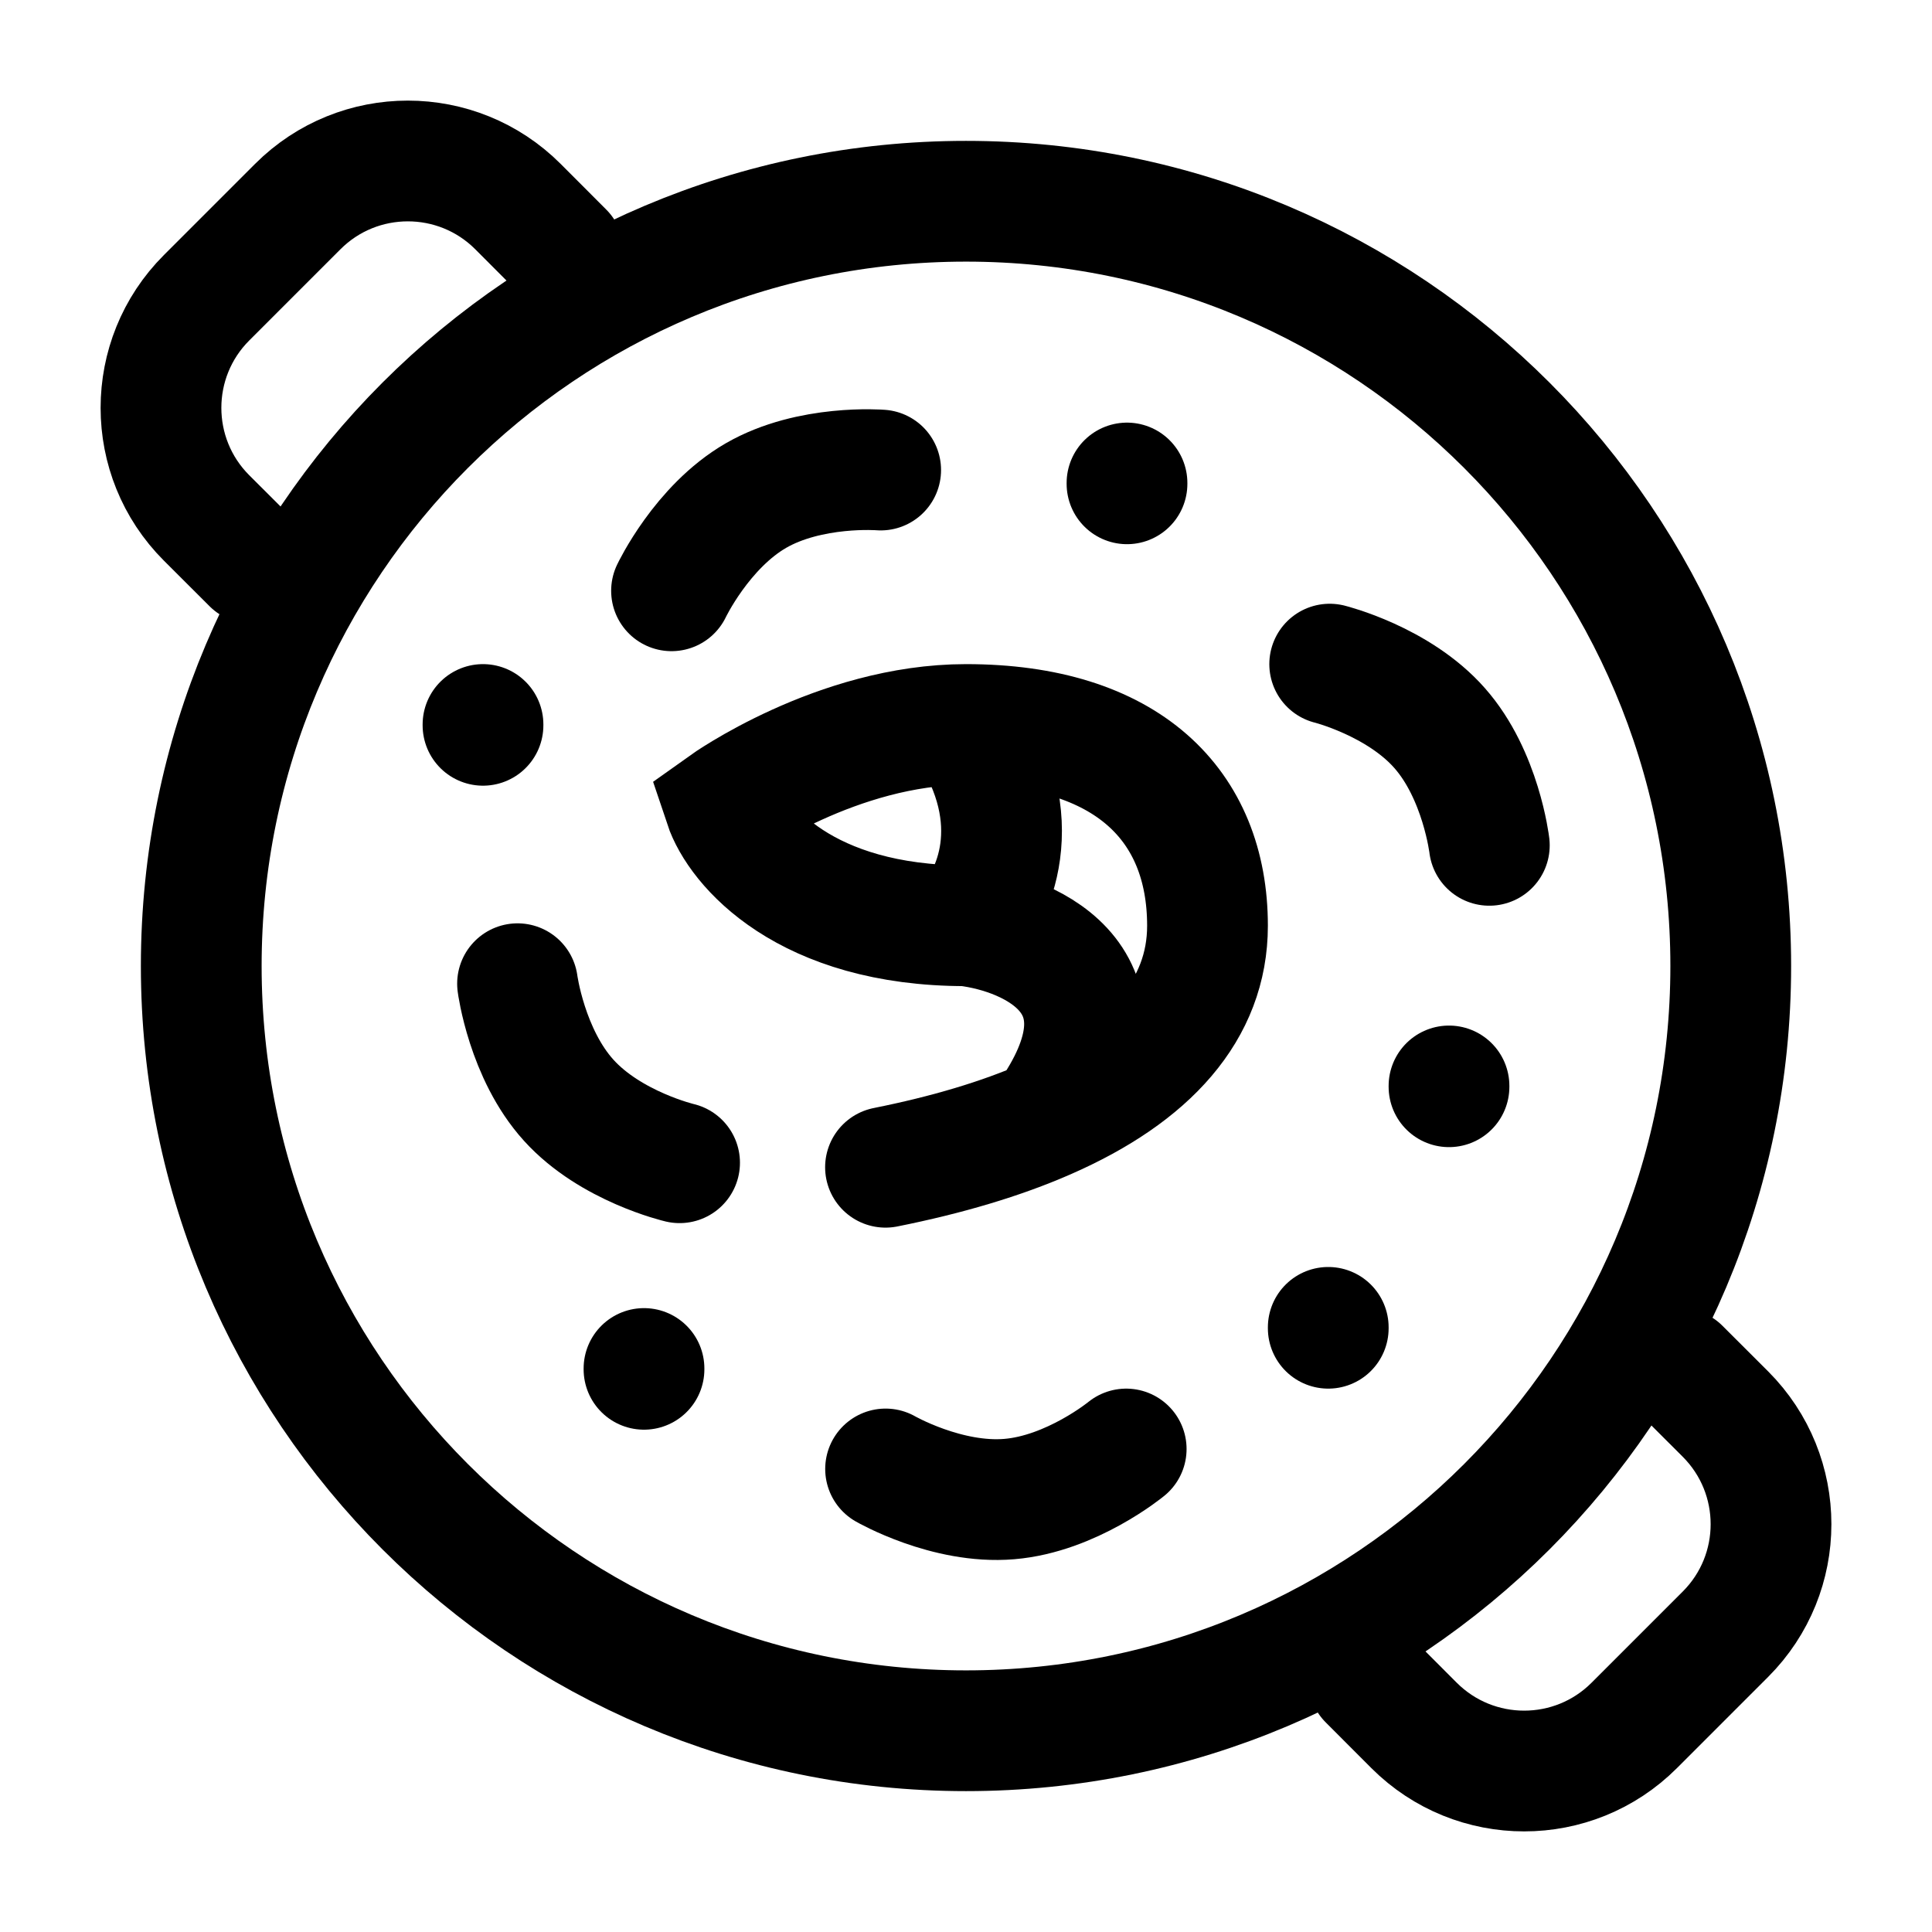 <svg width="24" height="24" viewBox="0 0 24 24" fill="none" xmlns="http://www.w3.org/2000/svg">
    <path d="M21.5 12C21.5 17.247 17.247 21.5 12 21.5C6.753 21.5 2.5 17.247 2.5 12C2.5 6.753 6.753 2.5 12 2.5C17.247 2.5 21.5 6.753 21.5 12Z" stroke="currentColor" stroke-width="1.5" stroke-linecap="round"/>
    <path d="M12 9C10.4 9 9 10 9 10C9.167 10.5 10 11.5 12 11.5M12 9C14 9 15 10 15 11.5C15 12.541 14.278 13.341 13 13.9M12 9C12.8 10.2 12.333 11.167 12 11.5M11 14.5C11.765 14.347 12.437 14.147 13 13.9M12 11.5C12.833 11.6 14.2 12.221 13 13.9" stroke="currentColor" stroke-width="1.5" stroke-linecap="round"/>
    <path d="M14 6V6.01" stroke="currentColor" stroke-width="1.5" stroke-linecap="round"/>
    <path d="M18 13.49V13.5" stroke="currentColor" stroke-width="1.5" stroke-linecap="round"/>
    <path d="M16.5 16.489V16.5" stroke="currentColor" stroke-width="1.5" stroke-linecap="round"/>
    <path d="M8 17V17.01" stroke="currentColor" stroke-width="1.5" stroke-linecap="round"/>
    <path d="M6 9V9.01" stroke="currentColor" stroke-width="1.5" stroke-linecap="round"/>
    <path d="M13.99 18C13.99 18 13.311 18.558 12.537 18.622C11.763 18.687 11.001 18.248 11.001 18.248" stroke="currentColor" stroke-width="1.5" stroke-linecap="round"/>
    <path d="M8.342 7.339C8.342 7.339 8.718 6.545 9.391 6.156C10.064 5.768 10.94 5.839 10.94 5.839" stroke="currentColor" stroke-width="1.5" stroke-linecap="round"/>
    <path d="M16.518 8.25C16.518 8.25 17.371 8.462 17.884 9.045C18.398 9.627 18.501 10.501 18.501 10.501" stroke="currentColor" stroke-width="1.5" stroke-linecap="round"/>
    <path d="M8.442 14.444C8.442 14.444 7.586 14.244 7.065 13.668C6.543 13.092 6.429 12.22 6.429 12.22" stroke="currentColor" stroke-width="1.5" stroke-linecap="round"/>
    <path d="M7 3.133L6.434 2.566C5.679 1.811 4.454 1.811 3.699 2.566L2.566 3.699C1.811 4.454 1.811 5.679 2.566 6.434L3.133 7" stroke="currentColor" stroke-width="1.5" stroke-linecap="round"/>
    <path d="M17 20.867L17.566 21.434C18.322 22.189 19.546 22.189 20.301 21.434L21.434 20.301C22.189 19.546 22.189 18.322 21.434 17.566L20.867 17" stroke="currentColor" stroke-width="1.5" stroke-linecap="round"/>
</svg>
